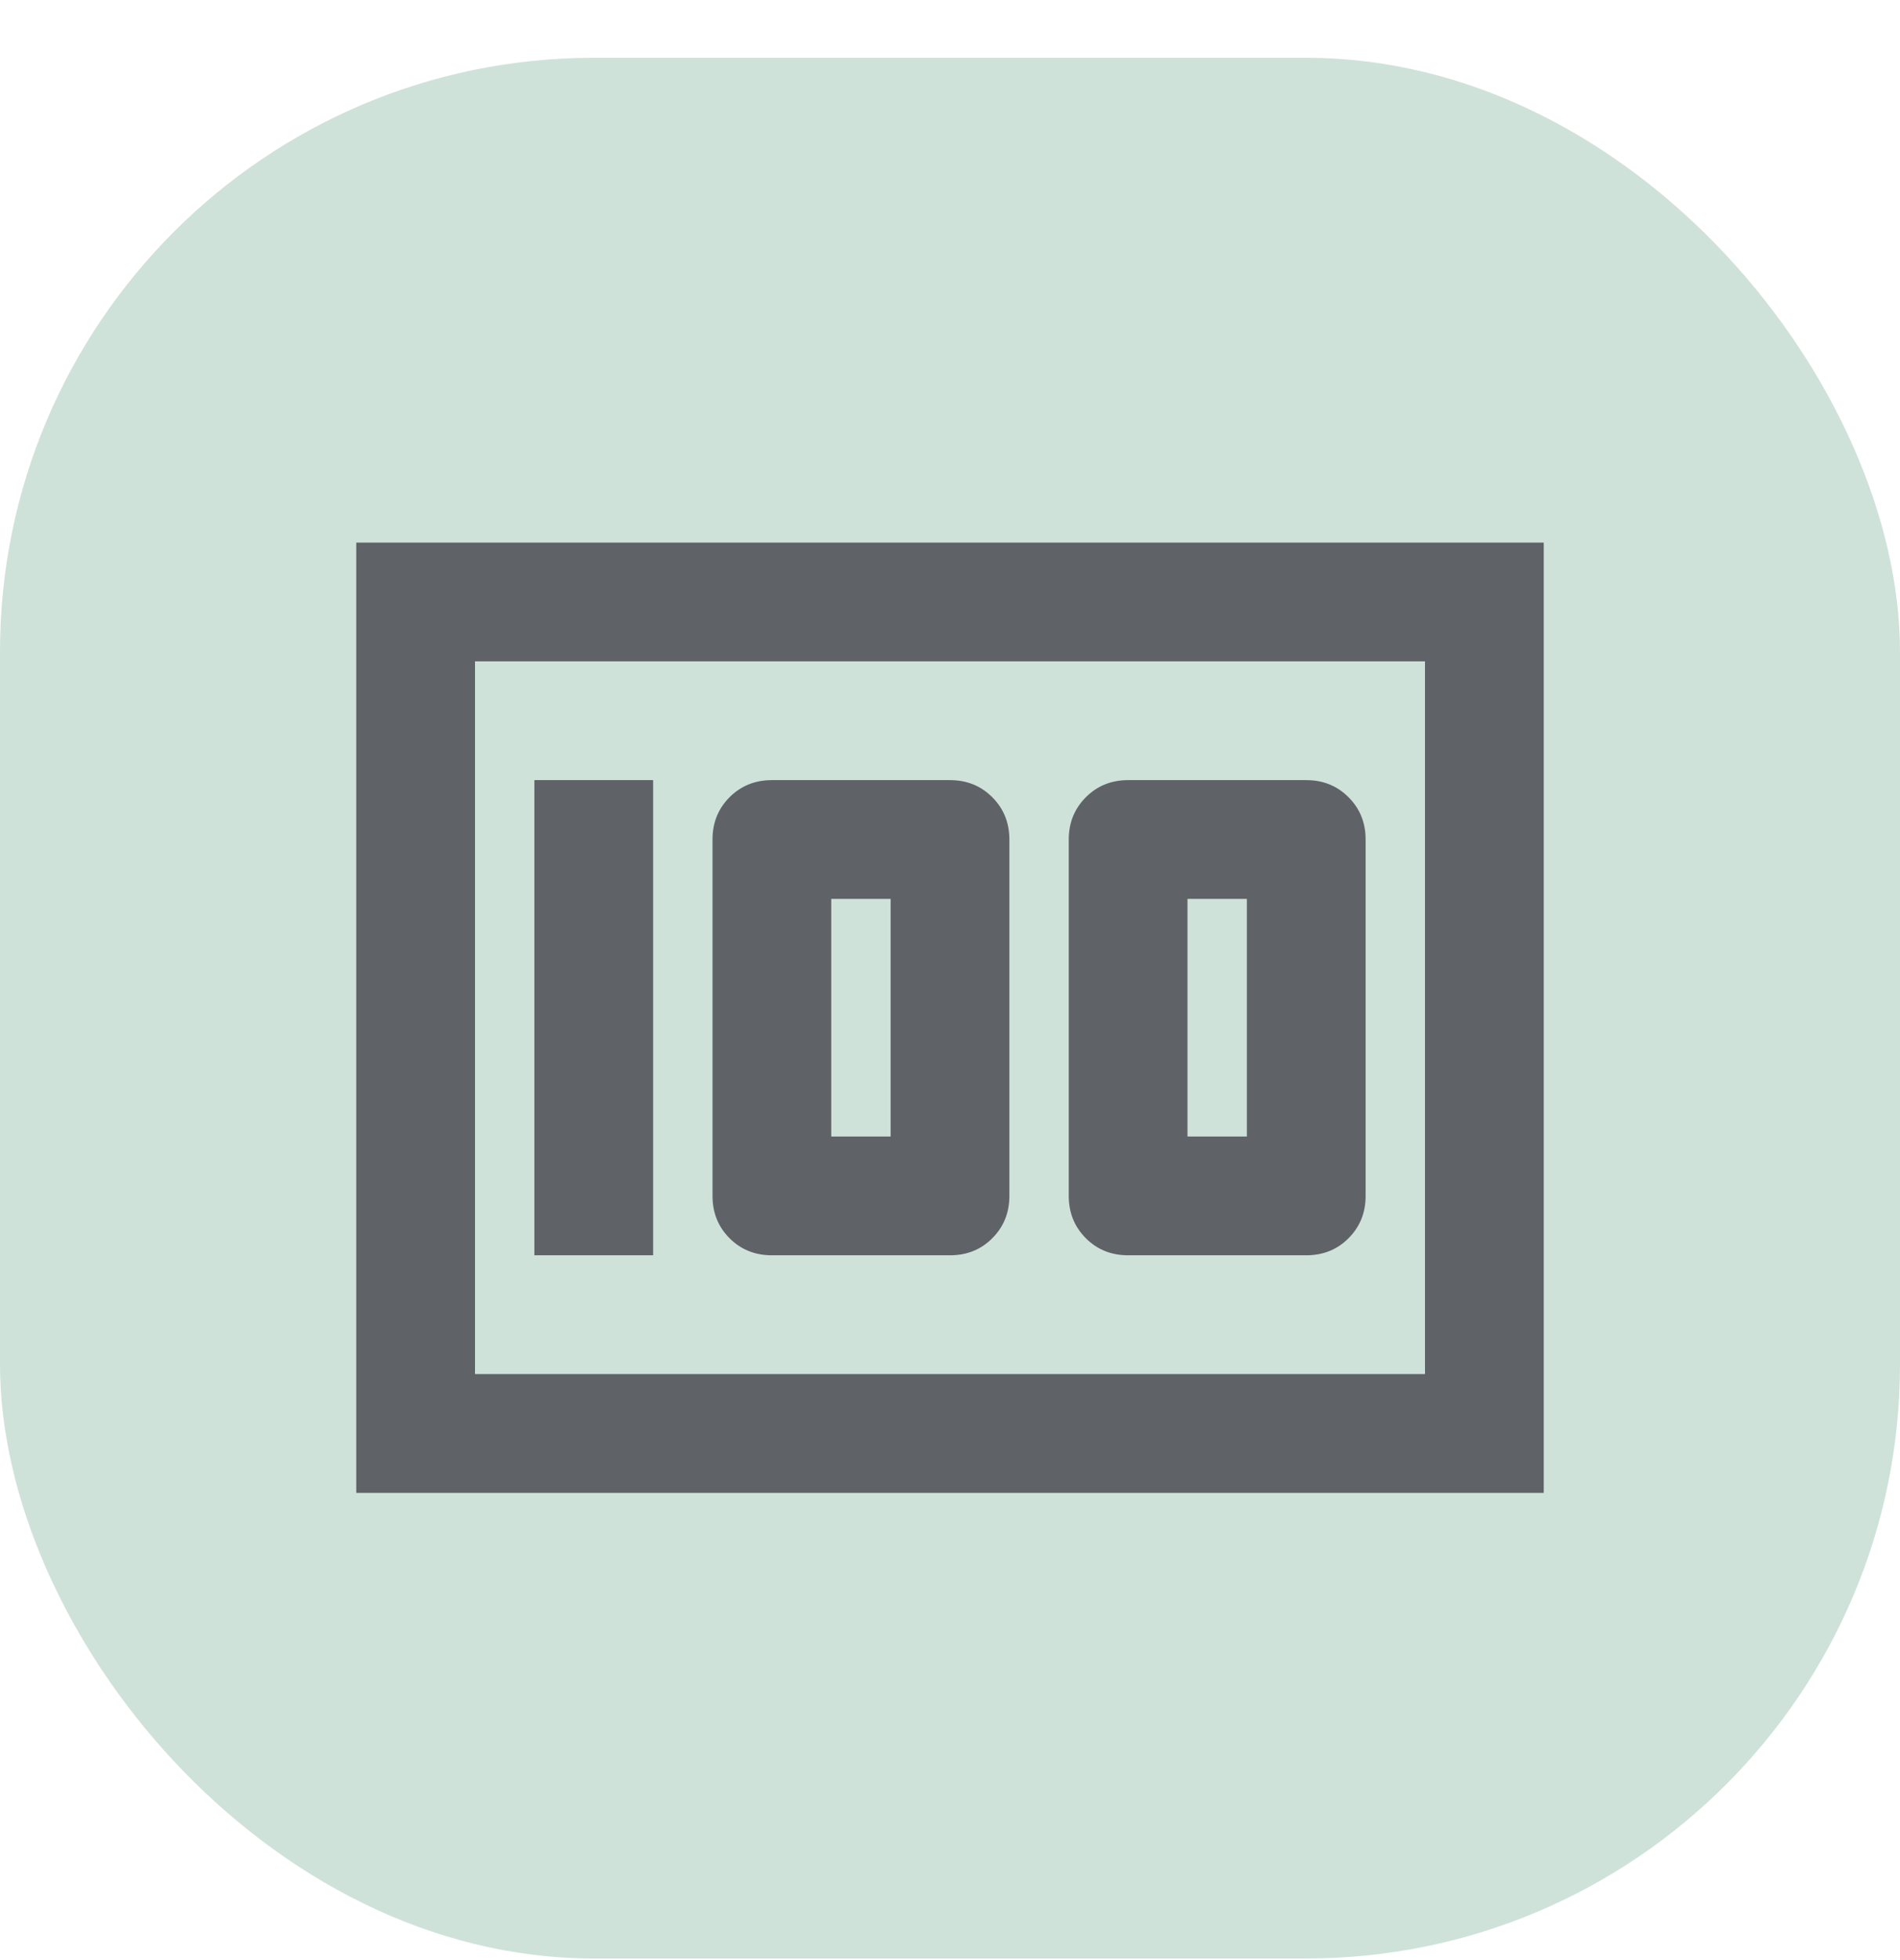<svg width="32" height="33" viewBox="0 0 32 33" fill="none" xmlns="http://www.w3.org/2000/svg">
<rect y="0.973" width="32" height="32" rx="10" fill="#CFE2DA"/>
<path d="M19 21.134H22C22.283 21.134 22.521 21.039 22.712 20.847C22.904 20.655 23 20.418 23 20.134V14.134C23 13.851 22.904 13.614 22.712 13.422C22.521 13.23 22.283 13.134 22 13.134H19C18.717 13.134 18.479 13.23 18.288 13.422C18.096 13.614 18 13.851 18 14.134V20.134C18 20.418 18.096 20.655 18.288 20.847C18.479 21.039 18.717 21.134 19 21.134ZM20 19.134V15.134H21V19.134H20ZM13 21.134H16C16.283 21.134 16.521 21.039 16.712 20.847C16.904 20.655 17 20.418 17 20.134V14.134C17 13.851 16.904 13.614 16.712 13.422C16.521 13.23 16.283 13.134 16 13.134H13C12.717 13.134 12.479 13.23 12.287 13.422C12.096 13.614 12 13.851 12 14.134V20.134C12 20.418 12.096 20.655 12.287 20.847C12.479 21.039 12.717 21.134 13 21.134ZM14 19.134V15.134H15V19.134H14ZM9 21.134H11V13.134H9V21.134ZM6 25.134V9.135H26V25.134H6ZM8 23.134H24V11.134H8V23.134Z" fill="#5F6368"/>
</svg>
